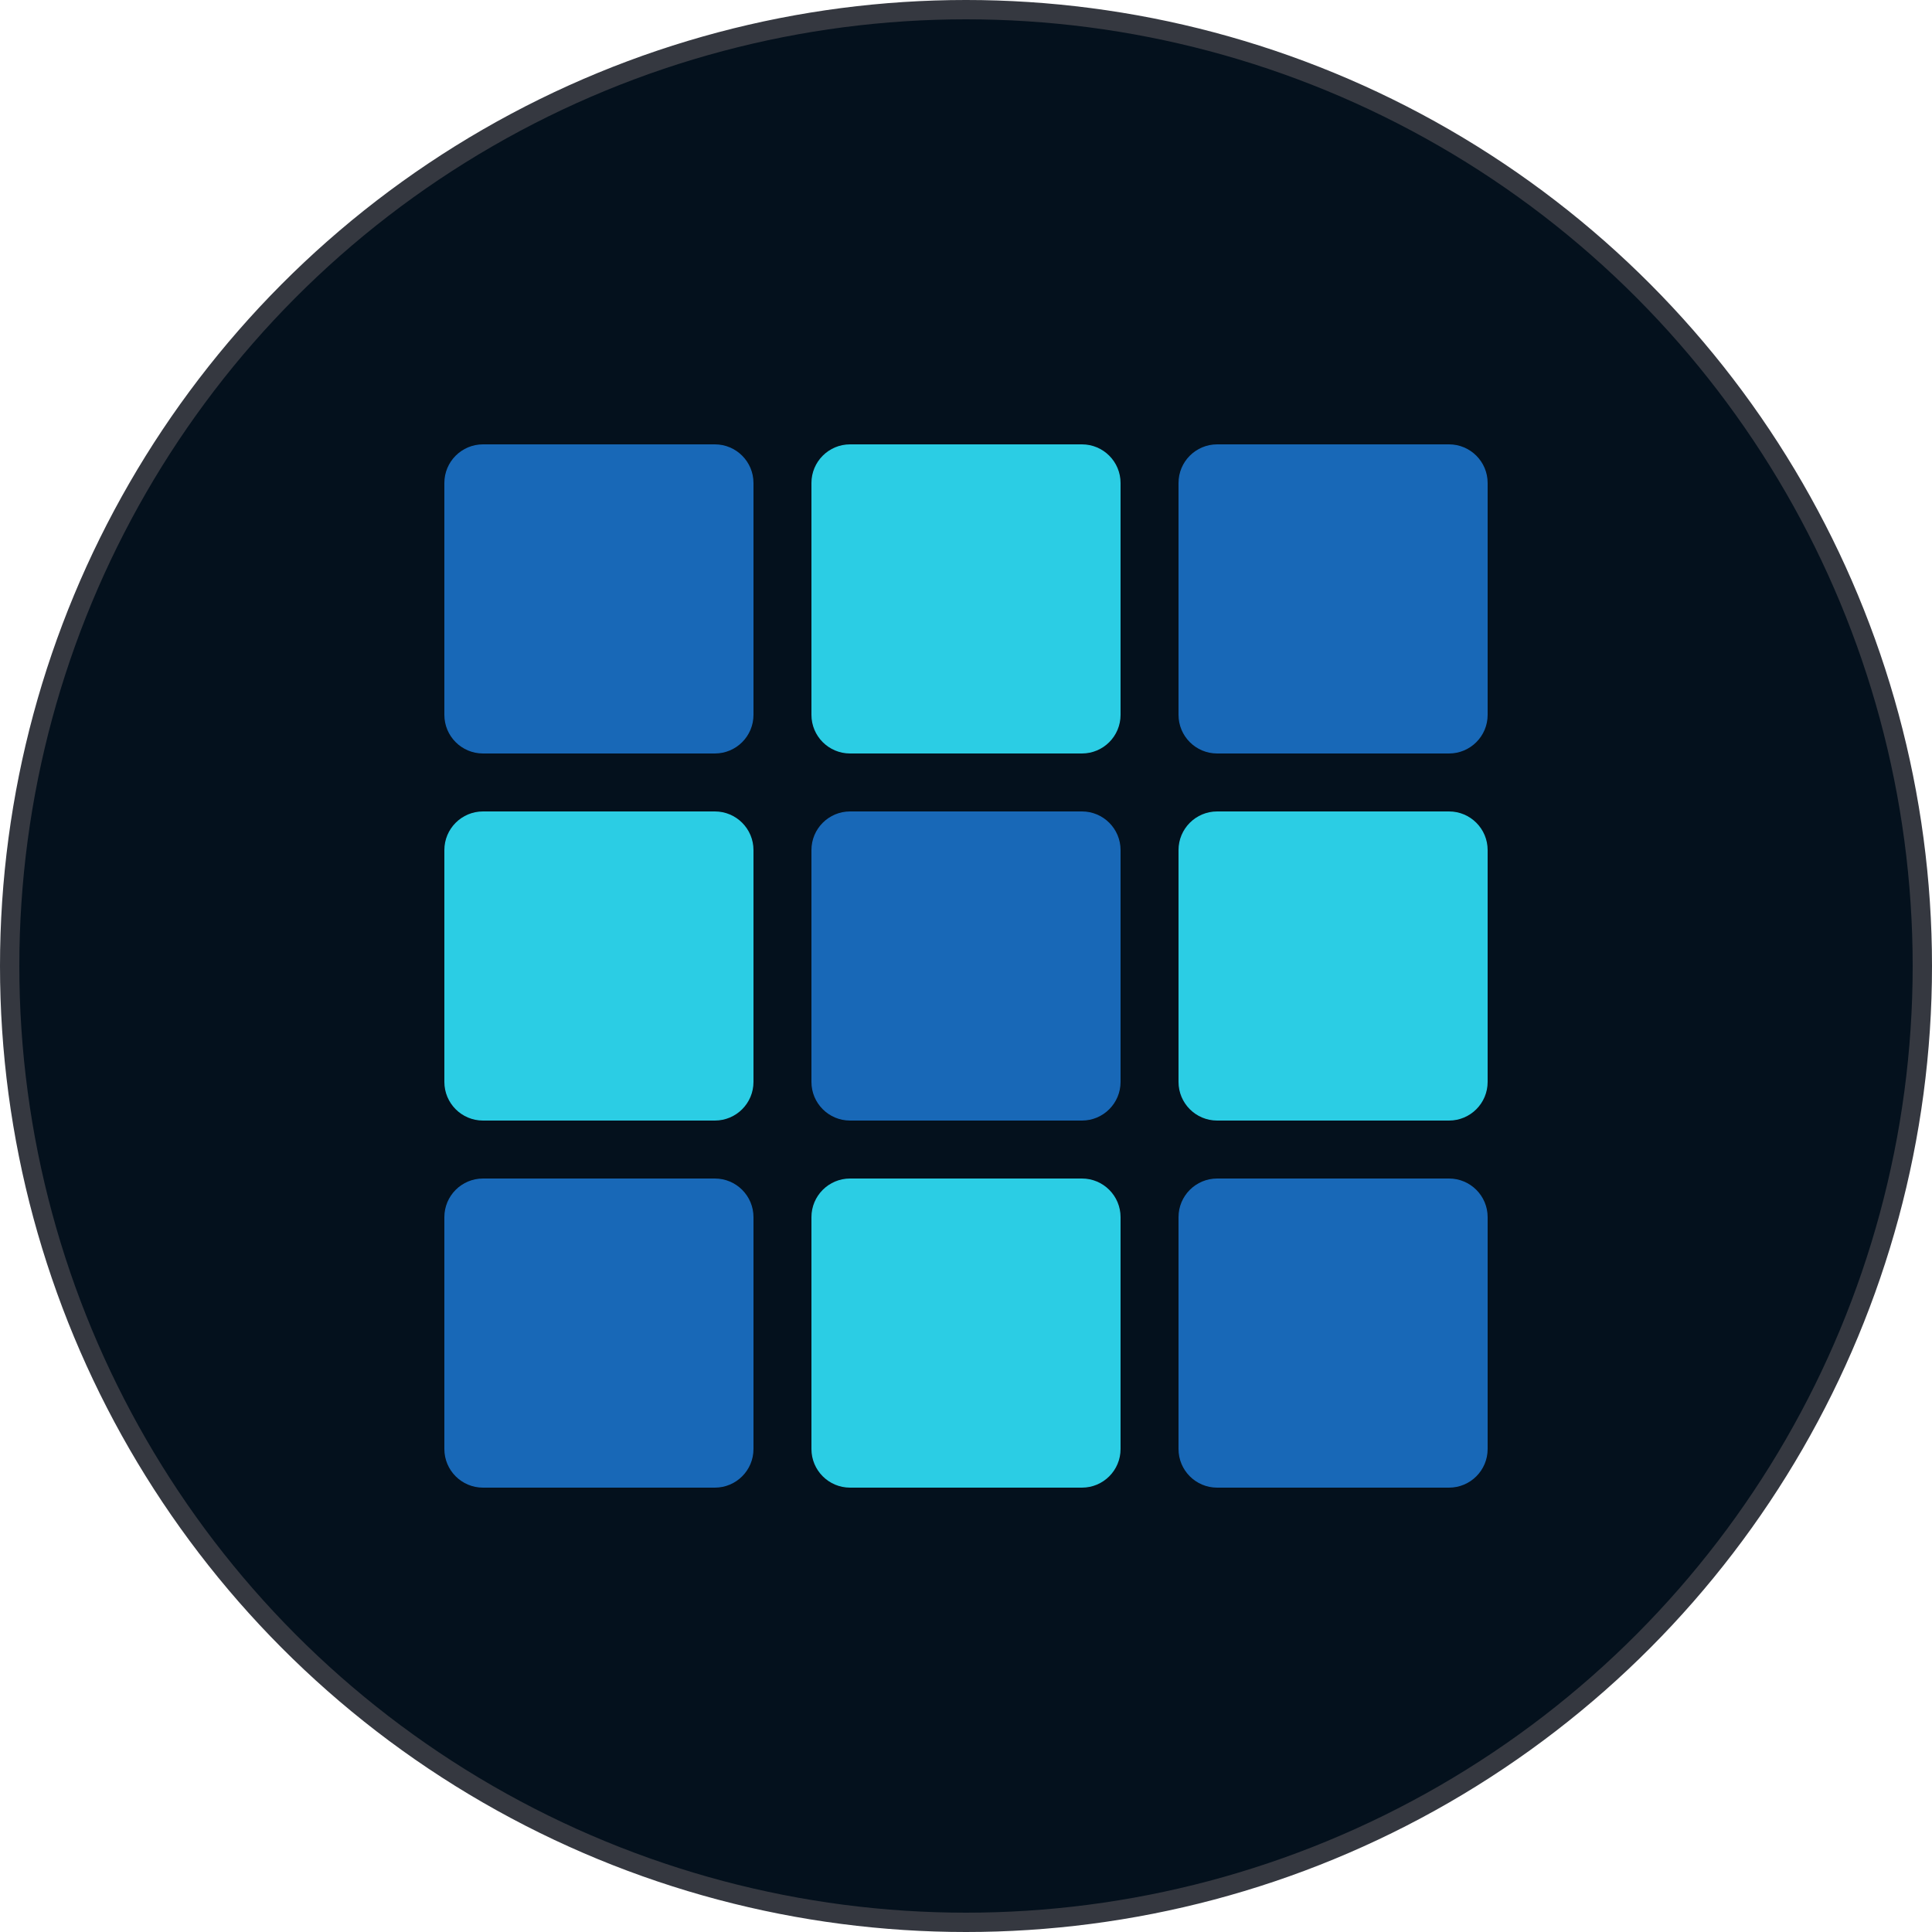 
<svg xmlns="http://www.w3.org/2000/svg" width="100" height="100" fill="none" viewBox="0 0 100 100"><circle cx="50" cy="50" r="49.5" fill="#04111D" stroke="#353840"/><path fill="#1868B7" d="M23 25C23 23.895 23.895 23 25 23H37C38.105 23 39 23.895 39 25V37C39 38.105 38.105 39 37 39H25C23.895 39 23 38.105 23 37V25Z"/><path fill="#2BCDE4" d="M23 44C23 42.895 23.895 42 25 42H37C38.105 42 39 42.895 39 44V56C39 57.105 38.105 58 37 58H25C23.895 58 23 57.105 23 56V44Z"/><path fill="#1868B7" d="M23 63C23 61.895 23.895 61 25 61H37C38.105 61 39 61.895 39 63V75C39 76.105 38.105 77 37 77H25C23.895 77 23 76.105 23 75V63Z"/><path fill="#2BCDE4" d="M42 25C42 23.895 42.895 23 44 23H56C57.105 23 58 23.895 58 25V37C58 38.105 57.105 39 56 39H44C42.895 39 42 38.105 42 37V25Z"/><path fill="#1868B7" d="M42 44C42 42.895 42.895 42 44 42H56C57.105 42 58 42.895 58 44V56C58 57.105 57.105 58 56 58H44C42.895 58 42 57.105 42 56V44Z"/><path fill="#2BCDE4" d="M42 63C42 61.895 42.895 61 44 61H56C57.105 61 58 61.895 58 63V75C58 76.105 57.105 77 56 77H44C42.895 77 42 76.105 42 75V63Z"/><path fill="#1868B7" d="M61 25C61 23.895 61.895 23 63 23H75C76.105 23 77 23.895 77 25V37C77 38.105 76.105 39 75 39H63C61.895 39 61 38.105 61 37V25Z"/><path fill="#2BCDE4" d="M61 44C61 42.895 61.895 42 63 42H75C76.105 42 77 42.895 77 44V56C77 57.105 76.105 58 75 58H63C61.895 58 61 57.105 61 56V44Z"/><path fill="#1868B7" d="M61 63C61 61.895 61.895 61 63 61H75C76.105 61 77 61.895 77 63V75C77 76.105 76.105 77 75 77H63C61.895 77 61 76.105 61 75V63Z"/></svg>